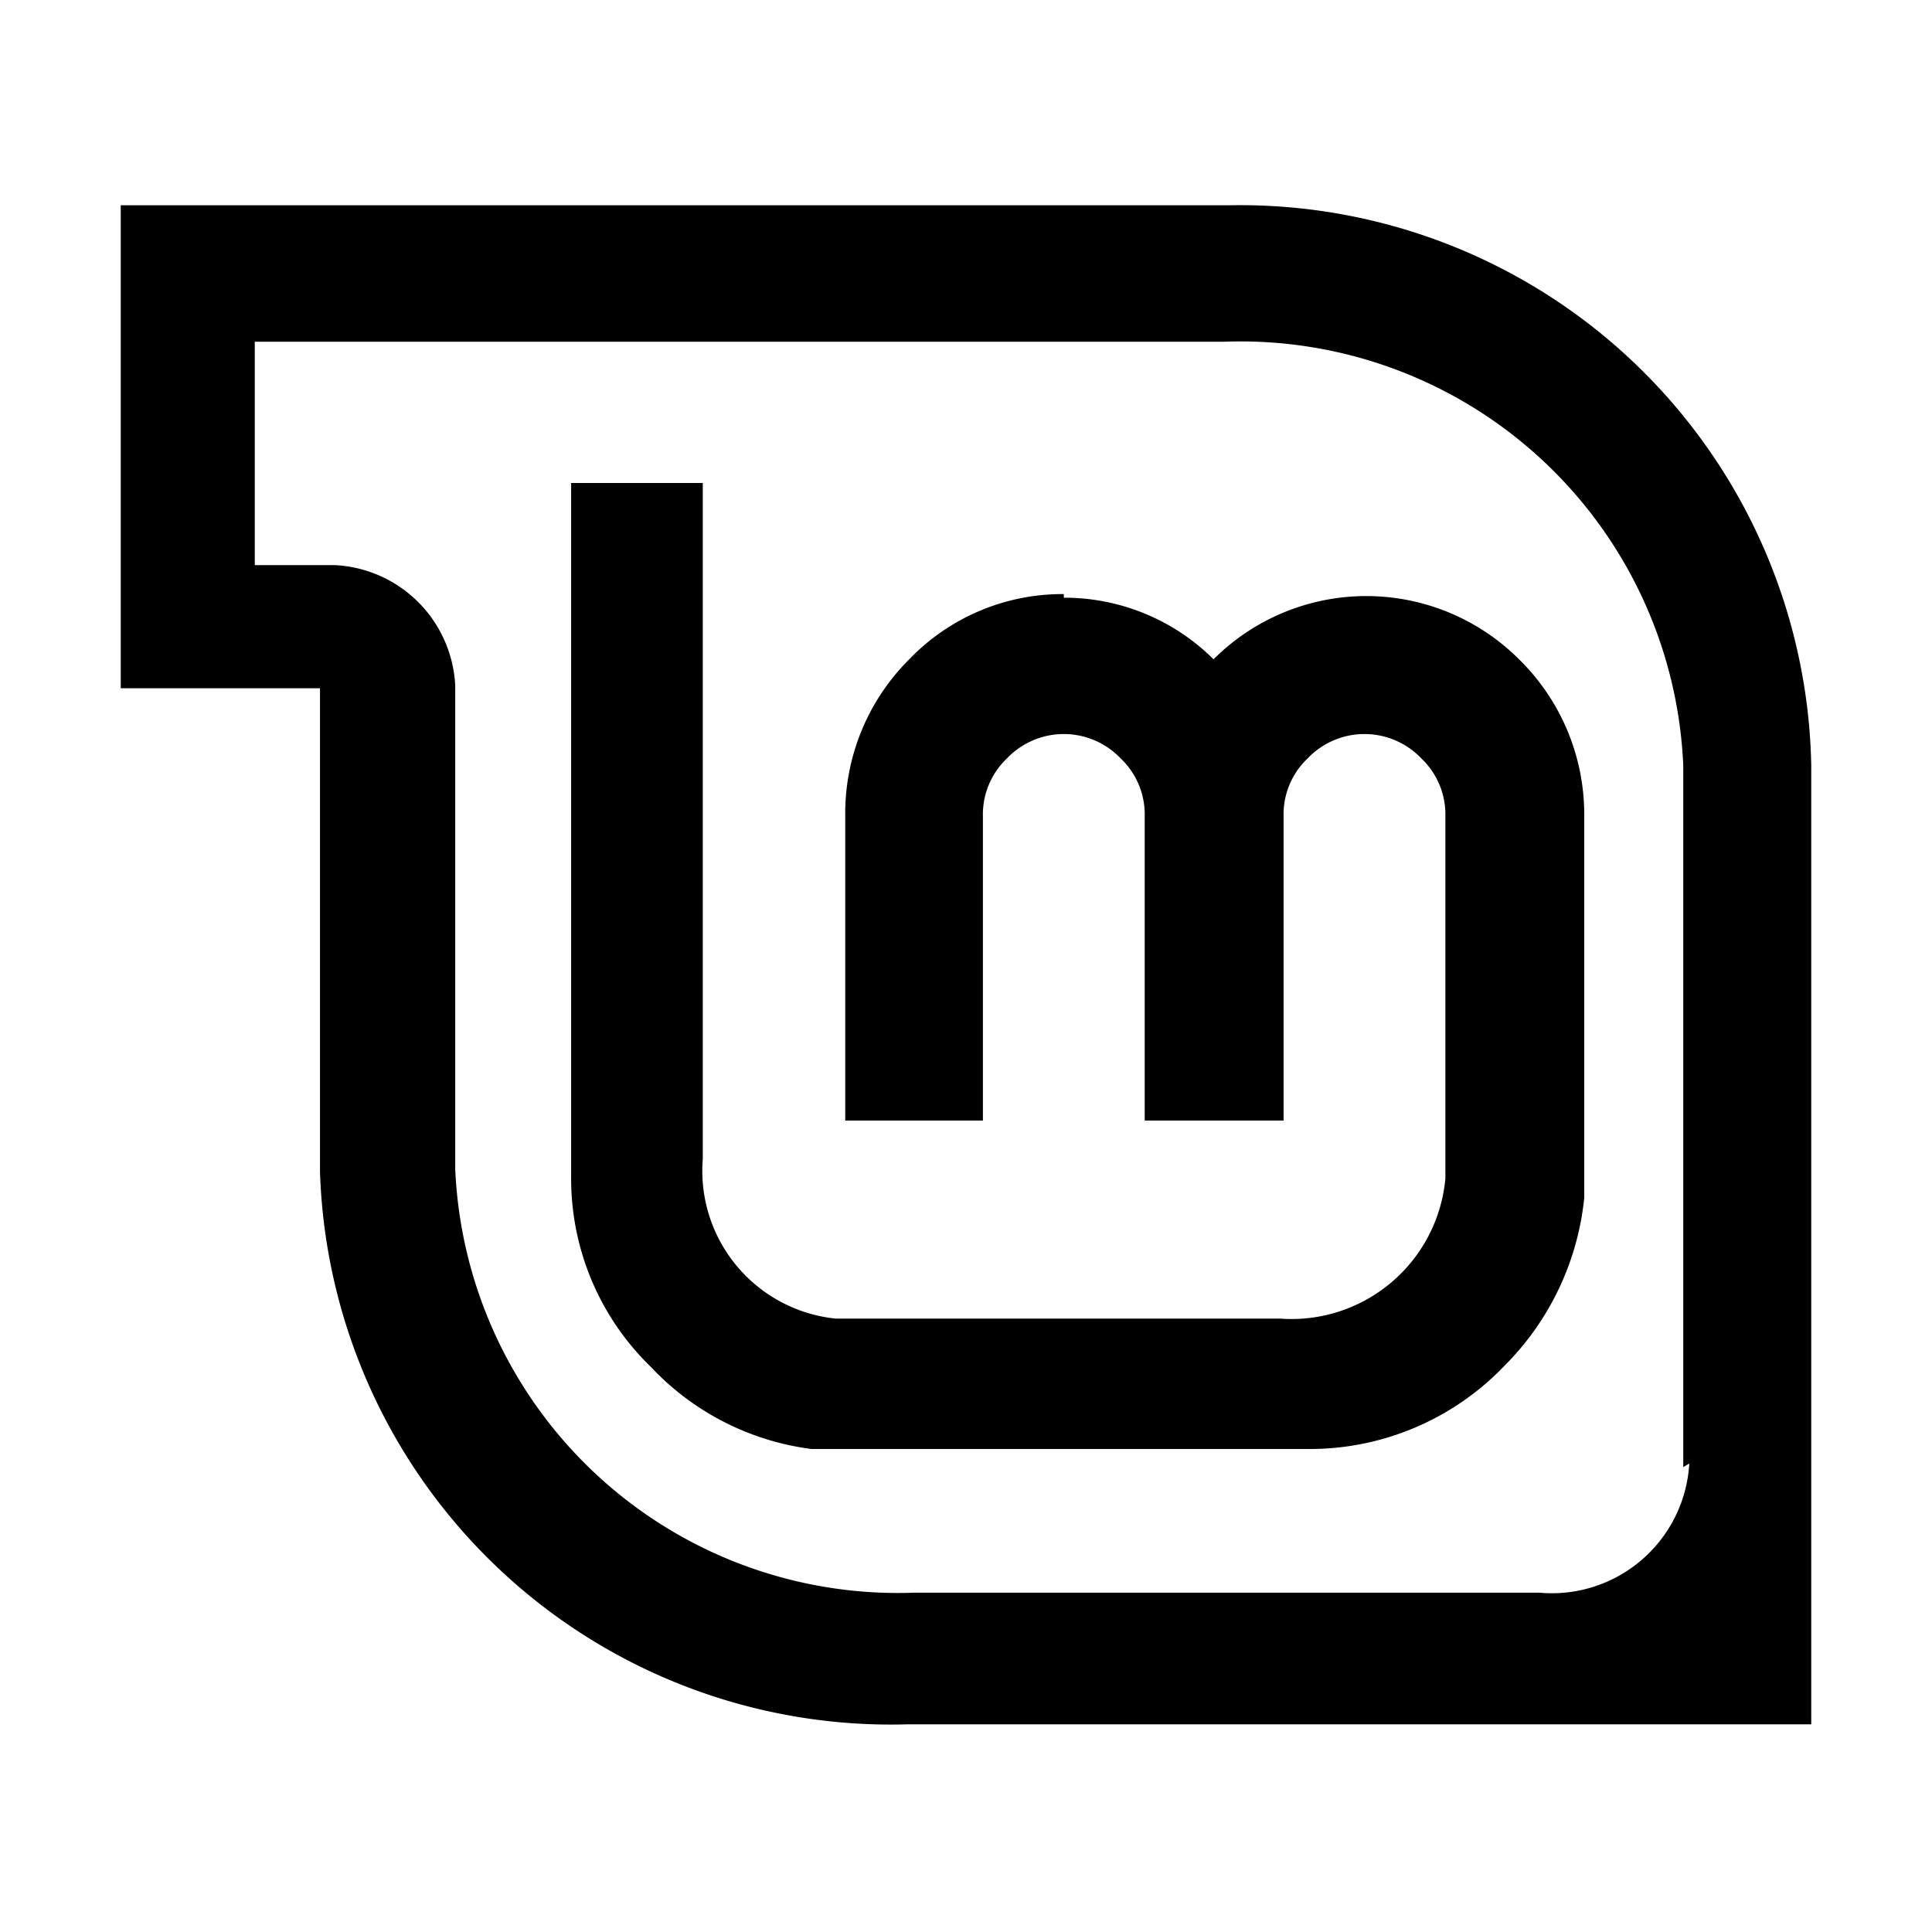 <svg xmlns="http://www.w3.org/2000/svg" viewBox="0 0 16 16"><title>linuxmint</title><path d="M8.81,4.92a1.76,1.76,0,0,0-1.28.54A1.8,1.8,0,0,0,7,6.76V9.28H8.14V6.76a.64.64,0,0,1,.2-.48.65.65,0,0,1,.94,0,.64.64,0,0,1,.2.48V9.28h1.15V6.76a.64.64,0,0,1,.2-.48.65.65,0,0,1,.94,0,.64.64,0,0,1,.2.48v3a1.28,1.28,0,0,1-1.37,1.16H6.92a1.23,1.23,0,0,1-1.1-1.32V4H4.73V9.74a2.17,2.17,0,0,0,.66,1.58A2.21,2.21,0,0,0,6.72,12h4.11a2.23,2.23,0,0,0,1.63-.69h0a2.29,2.29,0,0,0,.66-1.39V6.76a1.8,1.8,0,0,0-.54-1.3,1.79,1.79,0,0,0-2.53,0,1.75,1.75,0,0,0-1.24-.51Z"/><path d="M7.52,14.28A4.73,4.73,0,0,1,2.65,9.7v-4H1v-4l7,0h2.18A4.73,4.73,0,0,1,15,6.34v7.94Zm6.42-2.13V6.34a3.67,3.67,0,0,0-3.8-3.51H8l-5.89,0V4.68h.66a1.05,1.05,0,0,1,1,1v4a3.67,3.67,0,0,0,3.8,3.51h5.18a1.14,1.14,0,0,0,1.24-1.07Z"/></svg>